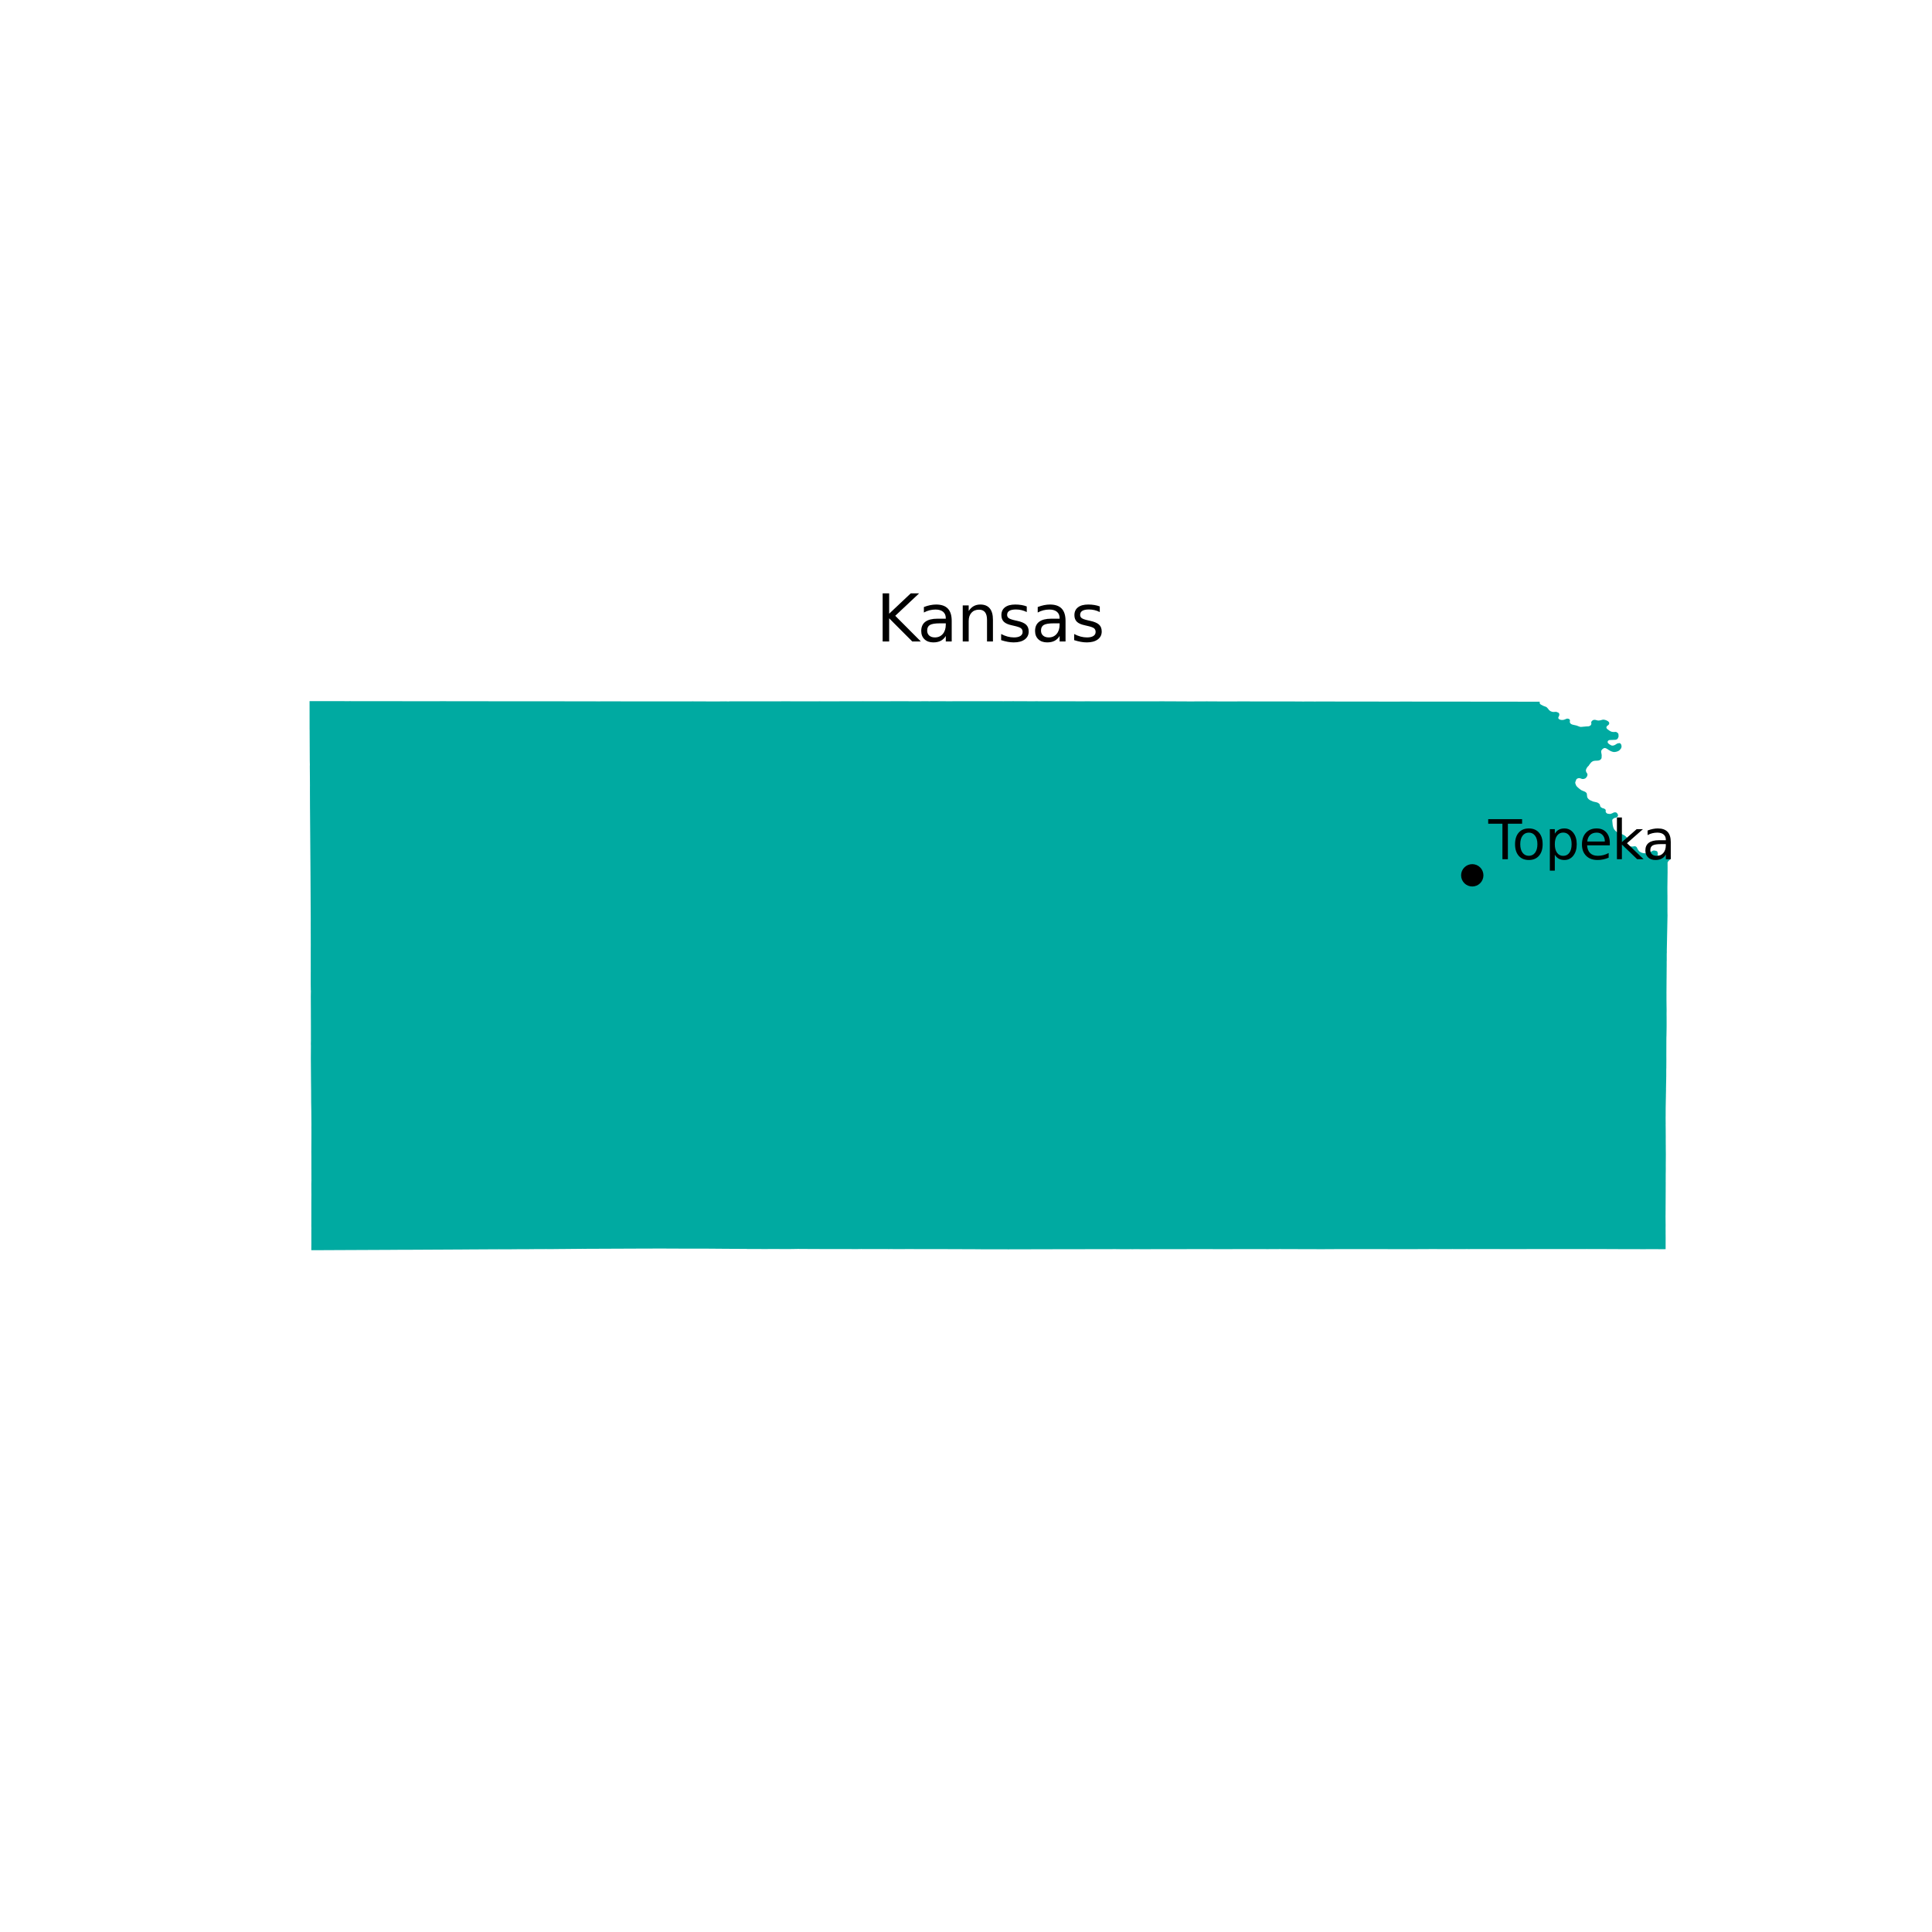 <?xml version="1.0" encoding="utf-8" standalone="no"?>
<!DOCTYPE svg PUBLIC "-//W3C//DTD SVG 1.1//EN"
  "http://www.w3.org/Graphics/SVG/1.1/DTD/svg11.dtd">
<svg xmlns:xlink="http://www.w3.org/1999/xlink" width="360pt" height="360pt" viewBox="0 0 360 360" xmlns="http://www.w3.org/2000/svg" version="1.1">
 <defs>
  <style type="text/css">*{stroke-linejoin: round; stroke-linecap: butt}</style>
 </defs>
 <g id="figure_1">
  <g id="patch_1">
   <path d="M 0 360 
L 360 360 
L 360 0 
L 0 0 
z
" style="fill: #ffffff"/>
  </g>
  <g id="axes_1">
   <g id="PatchCollection_1">
    <path d="M 57.682 130.645 
L 62.272 130.642 
L 62.698 130.642 
L 64.844 130.655 
L 65.146 130.65 
L 65.978 130.654 
L 66.074 130.656 
L 72.117 130.66 
L 72.16 130.657 
L 74.999 130.661 
L 79.25 130.667 
L 79.46 130.669 
L 79.497 130.669 
L 80.708 130.664 
L 81.778 130.662 
L 82.367 130.658 
L 82.418 130.658 
L 83.439 130.662 
L 83.692 130.662 
L 84.979 130.663 
L 86.123 130.662 
L 86.898 130.665 
L 87.354 130.665 
L 87.697 130.663 
L 88.982 130.667 
L 91.382 130.671 
L 92.491 130.673 
L 95.559 130.676 
L 101.63 130.671 
L 101.856 130.677 
L 102.31 130.674 
L 102.498 130.672 
L 102.613 130.678 
L 102.911 130.679 
L 104.192 130.673 
L 104.981 130.676 
L 105.484 130.685 
L 106.996 130.685 
L 107.207 130.682 
L 108.142 130.685 
L 108.664 130.685 
L 110.051 130.687 
L 110.864 130.689 
L 111.209 130.69 
L 111.248 130.689 
L 111.489 130.691 
L 112.227 130.688 
L 112.498 130.689 
L 114.164 130.688 
L 119.549 130.694 
L 119.623 130.692 
L 120.101 130.694 
L 120.728 130.699 
L 120.843 130.696 
L 120.954 130.695 
L 121.027 130.697 
L 121.379 130.695 
L 121.38 130.695 
L 127.732 130.698 
L 127.878 130.697 
L 129.185 130.688 
L 129.313 130.695 
L 129.788 130.698 
L 130.596 130.698 
L 133.766 130.702 
L 135.049 130.693 
L 135.169 130.688 
L 135.438 130.697 
L 135.689 130.704 
L 136.036 130.687 
L 136.534 130.687 
L 136.953 130.688 
L 140.056 130.686 
L 140.059 130.686 
L 140.137 130.686 
L 140.159 130.686 
L 144.358 130.68 
L 144.453 130.683 
L 144.498 130.684 
L 144.641 130.683 
L 145.074 130.683 
L 147.017 130.672 
L 147.388 130.686 
L 147.703 130.682 
L 151.533 130.683 
L 151.671 130.681 
L 151.796 130.685 
L 152.78 130.679 
L 152.904 130.683 
L 154.06 130.681 
L 154.698 130.68 
L 154.993 130.681 
L 155.059 130.682 
L 155.325 130.682 
L 155.331 130.682 
L 155.642 130.684 
L 157.232 130.676 
L 157.556 130.675 
L 158.505 130.677 
L 159.136 130.676 
L 160.723 130.672 
L 160.779 130.67 
L 161.682 130.675 
L 162.356 130.673 
L 162.376 130.672 
L 162.74 130.671 
L 162.743 130.672 
L 163.631 130.674 
L 167.041 130.669 
L 167.513 130.67 
L 168.988 130.669 
L 169.064 130.67 
L 170.715 130.674 
L 170.718 130.674 
L 171.258 130.675 
L 171.846 130.669 
L 171.903 130.664 
L 171.942 130.663 
L 172.536 130.669 
L 172.641 130.667 
L 173.181 130.672 
L 173.227 130.673 
L 173.627 130.665 
L 174.543 130.668 
L 175.237 130.665 
L 175.853 130.665 
L 176.351 130.672 
L 176.942 130.672 
L 177.626 130.67 
L 178.259 130.67 
L 178.732 130.67 
L 186.092 130.664 
L 186.289 130.665 
L 186.908 130.671 
L 188.829 130.66 
L 189.311 130.665 
L 189.55 130.666 
L 190.074 130.666 
L 190.578 130.666 
L 192.018 130.674 
L 192.821 130.671 
L 193.07 130.669 
L 193.704 130.672 
L 193.792 130.675 
L 194.916 130.674 
L 195.06 130.676 
L 196.351 130.677 
L 197.723 130.68 
L 197.724 130.68 
L 199.612 130.678 
L 200.251 130.679 
L 200.899 130.684 
L 201.47 130.681 
L 201.473 130.681 
L 201.544 130.683 
L 202.98 130.676 
L 203.197 130.682 
L 203.251 130.681 
L 203.3 130.682 
L 211.881 130.685 
L 212.014 130.685 
L 212.052 130.687 
L 213.649 130.68 
L 214.282 130.683 
L 214.936 130.68 
L 215.195 130.68 
L 215.262 130.681 
L 216.847 130.679 
L 216.847 130.679 
L 216.851 130.679 
L 217.47 130.684 
L 217.491 130.682 
L 221.063 130.698 
L 221.066 130.699 
L 222.52 130.7 
L 222.592 130.697 
L 223.218 130.697 
L 224.555 130.698 
L 224.711 130.688 
L 227.709 130.704 
L 228.35 130.704 
L 229.085 130.7 
L 232.238 130.698 
L 232.249 130.698 
L 233.46 130.7 
L 233.535 130.699 
L 233.644 130.7 
L 233.686 130.7 
L 235.999 130.703 
L 242.232 130.71 
L 242.642 130.719 
L 242.827 130.719 
L 243.613 130.717 
L 243.644 130.716 
L 243.984 130.712 
L 244.426 130.716 
L 245.068 130.72 
L 245.471 130.714 
L 247.414 130.716 
L 247.496 130.714 
L 247.626 130.716 
L 247.629 130.716 
L 253.036 130.728 
L 253.155 130.728 
L 255.257 130.726 
L 255.258 130.726 
L 255.78 130.725 
L 255.904 130.725 
L 258.141 130.732 
L 258.145 130.734 
L 258.386 130.733 
L 259.107 130.735 
L 259.113 130.733 
L 260.336 130.732 
L 260.622 130.729 
L 261.631 130.725 
L 262.569 130.725 
L 263.025 130.728 
L 264.811 130.732 
L 267.381 130.733 
L 270.591 130.734 
L 270.594 130.734 
L 270.711 130.734 
L 284.624 130.749 
L 285.826 130.749 
L 286.9 130.749 
L 286.896 130.961 
L 286.918 131.068 
L 286.94 131.119 
L 287.097 131.281 
L 287.532 131.507 
L 288.04 131.697 
L 288.206 131.79 
L 288.479 132.088 
L 288.622 132.283 
L 288.873 132.495 
L 289.175 132.621 
L 289.332 132.655 
L 289.524 132.66 
L 289.894 132.638 
L 290.022 132.654 
L 290.114 132.68 
L 290.431 132.824 
L 290.538 132.986 
L 290.558 133.191 
L 290.513 133.386 
L 290.386 133.633 
L 290.366 133.736 
L 290.371 133.824 
L 290.386 133.867 
L 290.515 134.011 
L 290.603 134.056 
L 290.791 134.125 
L 290.936 134.15 
L 291.28 134.146 
L 291.523 134.08 
L 291.947 133.911 
L 292.076 133.902 
L 292.292 133.946 
L 292.415 134.006 
L 292.491 134.083 
L 292.534 134.217 
L 292.538 134.304 
L 292.505 134.51 
L 292.528 134.628 
L 292.6 134.771 
L 292.72 134.884 
L 292.799 134.935 
L 293.023 135.027 
L 293.779 135.197 
L 294.315 135.401 
L 294.49 135.444 
L 294.608 135.45 
L 295.594 135.359 
L 295.947 135.345 
L 296.096 135.32 
L 296.29 135.225 
L 296.43 135.116 
L 296.515 134.94 
L 296.526 134.868 
L 296.498 134.599 
L 296.522 134.499 
L 296.55 134.447 
L 296.742 134.238 
L 296.932 134.15 
L 297.093 134.128 
L 297.25 134.135 
L 297.603 134.223 
L 297.71 134.25 
L 297.822 134.262 
L 298.136 134.234 
L 298.625 134.11 
L 298.764 134.092 
L 299.027 134.13 
L 299.288 134.212 
L 299.606 134.374 
L 299.773 134.531 
L 299.83 134.62 
L 299.849 134.693 
L 299.852 134.819 
L 299.811 134.953 
L 299.709 135.08 
L 299.46 135.272 
L 299.394 135.358 
L 299.337 135.472 
L 299.332 135.624 
L 299.427 135.782 
L 299.499 135.855 
L 299.89 136.143 
L 300.204 136.319 
L 300.441 136.377 
L 300.671 136.397 
L 301.028 136.379 
L 301.136 136.391 
L 301.223 136.423 
L 301.424 136.564 
L 301.503 136.646 
L 301.559 136.74 
L 301.574 136.838 
L 301.576 136.848 
L 301.596 137.096 
L 301.583 137.313 
L 301.427 137.638 
L 301.32 137.744 
L 301.109 137.832 
L 301.018 137.85 
L 299.908 137.896 
L 299.771 137.946 
L 299.666 138.014 
L 299.582 138.121 
L 299.562 138.265 
L 299.579 138.377 
L 299.614 138.443 
L 299.771 138.598 
L 299.887 138.687 
L 300.208 138.875 
L 300.361 138.93 
L 300.566 138.927 
L 300.807 138.864 
L 300.939 138.798 
L 300.947 138.793 
L 300.98 138.773 
L 300.985 138.77 
L 300.992 138.766 
L 300.995 138.764 
L 301.325 138.561 
L 301.409 138.525 
L 301.41 138.525 
L 301.759 138.466 
L 301.81 138.469 
L 301.895 138.51 
L 301.96 138.564 
L 302.031 138.659 
L 302.113 138.802 
L 302.157 139.122 
L 302.156 139.127 
L 302.126 139.263 
L 302.038 139.485 
L 301.793 139.771 
L 301.607 139.91 
L 301.318 140.036 
L 301.059 140.1 
L 300.802 140.129 
L 300.69 140.124 
L 300.436 140.07 
L 300.156 139.968 
L 299.759 139.744 
L 299.445 139.533 
L 299.258 139.438 
L 299.122 139.397 
L 298.99 139.384 
L 298.899 139.394 
L 298.736 139.483 
L 298.558 139.619 
L 298.385 139.855 
L 298.358 139.951 
L 298.363 140.16 
L 298.452 140.695 
L 298.434 141.186 
L 298.402 141.319 
L 298.354 141.409 
L 298.184 141.58 
L 298.006 141.673 
L 297.918 141.7 
L 297.598 141.743 
L 297.333 141.746 
L 297.073 141.77 
L 296.859 141.822 
L 296.757 141.869 
L 296.543 142.018 
L 296.44 142.121 
L 296.106 142.547 
L 296.052 142.659 
L 295.865 142.838 
L 295.696 143.058 
L 295.565 143.314 
L 295.513 143.496 
L 295.505 143.61 
L 295.565 143.825 
L 295.578 143.871 
L 295.751 144.132 
L 295.801 144.291 
L 295.804 144.361 
L 295.776 144.512 
L 295.704 144.7 
L 295.517 144.941 
L 295.445 145.006 
L 295.356 145.055 
L 295.186 145.124 
L 295.023 145.154 
L 294.927 145.157 
L 294.773 145.136 
L 294.337 144.991 
L 294.125 145.005 
L 294.011 145.036 
L 293.871 145.101 
L 293.763 145.187 
L 293.727 145.235 
L 293.536 145.735 
L 293.52 145.911 
L 293.664 146.308 
L 293.756 146.465 
L 293.882 146.611 
L 294.228 146.921 
L 294.568 147.177 
L 294.747 147.284 
L 295.358 147.536 
L 295.463 147.61 
L 295.606 147.745 
L 295.661 147.829 
L 295.685 147.935 
L 295.735 148.41 
L 295.777 148.596 
L 295.826 148.681 
L 295.993 148.887 
L 296.105 148.979 
L 296.244 149.075 
L 296.411 149.163 
L 296.842 149.349 
L 297.523 149.507 
L 297.714 149.574 
L 297.986 149.766 
L 298.1 149.912 
L 298.175 150.236 
L 298.299 150.406 
L 298.438 150.496 
L 298.533 150.556 
L 298.915 150.673 
L 299.038 150.746 
L 299.152 150.852 
L 299.205 150.952 
L 299.193 151.154 
L 299.207 151.292 
L 299.229 151.353 
L 299.35 151.501 
L 299.429 151.554 
L 299.492 151.589 
L 299.516 151.602 
L 299.635 151.635 
L 299.993 151.671 
L 300.125 151.648 
L 300.24 151.608 
L 300.453 151.523 
L 300.717 151.389 
L 300.949 151.363 
L 301.056 151.371 
L 301.153 151.401 
L 301.288 151.491 
L 301.425 151.691 
L 301.483 151.831 
L 301.489 151.97 
L 301.412 152.151 
L 301.281 152.269 
L 301.087 152.367 
L 300.886 152.397 
L 300.812 152.421 
L 300.694 152.491 
L 300.531 152.615 
L 300.459 152.699 
L 300.438 152.757 
L 300.433 152.791 
L 300.417 152.9 
L 300.504 153.739 
L 300.554 153.952 
L 300.597 154.137 
L 300.672 154.33 
L 300.777 154.537 
L 300.941 154.74 
L 301.219 155.003 
L 301.371 155.11 
L 301.516 155.184 
L 301.881 155.296 
L 302.238 155.433 
L 302.603 155.615 
L 302.891 155.821 
L 303.108 156.03 
L 303.243 156.247 
L 303.305 156.524 
L 303.29 156.641 
L 303.233 156.787 
L 302.992 157.132 
L 302.986 157.24 
L 303.037 157.337 
L 303.101 157.401 
L 303.369 157.607 
L 303.475 157.649 
L 303.781 157.718 
L 304.189 157.738 
L 304.608 157.682 
L 304.727 157.699 
L 304.806 157.733 
L 304.931 157.823 
L 305.009 157.922 
L 305.186 158.282 
L 305.431 158.625 
L 305.798 158.853 
L 306.151 158.955 
L 306.152 158.955 
L 306.335 158.989 
L 306.773 158.996 
L 307.096 158.948 
L 307.702 158.671 
L 308.011 158.503 
L 308.245 158.476 
L 308.626 158.554 
L 308.806 158.653 
L 308.863 158.831 
L 308.926 159.028 
L 308.854 159.383 
L 309.251 159.502 
L 309.615 159.536 
L 310.162 159.417 
L 310.438 159.302 
L 310.676 159.285 
L 310.917 159.315 
L 311.111 159.38 
L 311.25 159.472 
L 311.318 159.968 
L 311.23 160.121 
L 310.961 160.373 
L 310.781 160.587 
L 310.737 160.682 
L 310.726 160.884 
L 310.73 161.691 
L 310.73 161.695 
L 310.727 161.963 
L 310.73 162.507 
L 310.721 163.223 
L 310.72 163.242 
L 310.704 164.473 
L 310.693 165.359 
L 310.693 165.464 
L 310.697 166.211 
L 310.7 166.712 
L 310.7 166.78 
L 310.709 166.868 
L 310.705 166.886 
L 310.705 166.887 
L 310.705 166.945 
L 310.703 168.185 
L 310.703 168.448 
L 310.703 168.526 
L 310.703 168.69 
L 310.703 169.186 
L 310.703 169.224 
L 310.704 169.252 
L 310.704 169.267 
L 310.703 169.458 
L 310.703 169.669 
L 310.703 169.934 
L 310.717 170.602 
L 310.715 170.667 
L 310.703 171.163 
L 310.657 173.495 
L 310.655 173.554 
L 310.653 173.643 
L 310.582 177.134 
L 310.586 177.487 
L 310.573 177.641 
L 310.571 178.022 
L 310.572 179.012 
L 310.571 179.013 
L 310.562 179.134 
L 310.563 180.043 
L 310.559 180.107 
L 310.559 180.118 
L 310.552 181.099 
L 310.546 182.02 
L 310.543 182.268 
L 310.544 182.309 
L 310.539 182.498 
L 310.539 182.499 
L 310.529 183.973 
L 310.522 185.019 
L 310.525 185.393 
L 310.525 185.519 
L 310.523 186.168 
L 310.524 186.345 
L 310.534 187.318 
L 310.54 187.705 
L 310.541 187.85 
L 310.545 188.03 
L 310.545 188.449 
L 310.539 188.826 
L 310.539 188.877 
L 310.545 189.541 
L 310.547 190.65 
L 310.547 191.016 
L 310.546 191.279 
L 310.546 191.334 
L 310.54 191.8 
L 310.539 191.909 
L 310.532 192.255 
L 310.52 193.024 
L 310.509 193.272 
L 310.505 193.641 
L 310.498 196.443 
L 310.497 196.492 
L 310.498 196.689 
L 310.498 196.69 
L 310.501 197.472 
L 310.501 197.476 
L 310.493 198.988 
L 310.484 199.147 
L 310.481 199.716 
L 310.481 200.38 
L 310.48 200.432 
L 310.479 200.623 
L 310.474 200.745 
L 310.472 200.883 
L 310.474 200.968 
L 310.46 201.589 
L 310.453 201.914 
L 310.45 202.071 
L 310.442 202.578 
L 310.435 202.867 
L 310.438 203.065 
L 310.432 203.384 
L 310.423 203.774 
L 310.418 203.991 
L 310.417 204.253 
L 310.403 204.869 
L 310.374 206.449 
L 310.371 207.919 
L 310.365 208.175 
L 310.371 209.263 
L 310.376 209.348 
L 310.375 209.383 
L 310.368 209.534 
L 310.373 209.843 
L 310.373 209.843 
L 310.379 210.504 
L 310.379 210.507 
L 310.382 211.065 
L 310.388 211.972 
L 310.384 212.005 
L 310.389 213.284 
L 310.387 213.297 
L 310.395 213.45 
L 310.393 213.779 
L 310.392 213.909 
L 310.401 214.782 
L 310.405 214.996 
L 310.397 216.279 
L 310.392 216.759 
L 310.392 216.91 
L 310.391 217.071 
L 310.391 217.074 
L 310.391 217.264 
L 310.394 217.773 
L 310.389 218.259 
L 310.381 218.756 
L 310.379 219.25 
L 310.377 220.229 
L 310.377 220.233 
L 310.38 220.338 
L 310.38 220.345 
L 310.377 221.22 
L 310.375 221.273 
L 310.376 221.724 
L 310.362 224.55 
L 310.359 224.647 
L 310.36 224.928 
L 310.359 224.969 
L 310.358 225.244 
L 310.357 225.661 
L 310.354 225.675 
L 310.353 226.105 
L 310.353 226.306 
L 310.347 226.564 
L 310.348 226.782 
L 310.352 227.277 
L 310.352 227.278 
L 310.362 228.224 
L 310.362 228.313 
L 310.357 228.876 
L 310.359 229.189 
L 310.362 229.437 
L 310.361 229.539 
L 310.361 229.545 
L 310.361 229.785 
L 310.36 229.802 
L 310.365 230.171 
L 310.368 230.792 
L 310.365 231.345 
L 310.364 232.417 
L 310.365 232.76 
L 310.119 232.768 
L 307.586 232.764 
L 307.516 232.763 
L 307.143 232.764 
L 306.313 232.768 
L 306.24 232.768 
L 304.951 232.765 
L 303.114 232.763 
L 302.787 232.763 
L 302.485 232.761 
L 302.37 232.761 
L 297.539 232.739 
L 297.12 232.74 
L 296.991 232.739 
L 296.349 232.739 
L 296.093 232.74 
L 295.697 232.737 
L 294.881 232.74 
L 293.228 232.739 
L 292.104 232.739 
L 292.098 232.739 
L 291.976 232.739 
L 291.353 232.739 
L 290.741 232.738 
L 286.415 232.745 
L 286.228 232.745 
L 286.219 232.745 
L 286.121 232.744 
L 283.526 232.749 
L 283.522 232.749 
L 279.99 232.749 
L 279.622 232.748 
L 279.215 232.746 
L 277.882 232.747 
L 276.572 232.746 
L 276.443 232.745 
L 276.157 232.745 
L 275.962 232.746 
L 274.799 232.746 
L 274.468 232.746 
L 274.046 232.745 
L 273.699 232.75 
L 273.233 232.744 
L 273.08 232.748 
L 272.972 232.748 
L 272.161 232.749 
L 272.006 232.749 
L 271.549 232.748 
L 271.25 232.75 
L 270.636 232.747 
L 269.915 232.753 
L 267.912 232.748 
L 267.673 232.747 
L 267.628 232.747 
L 267.564 232.747 
L 266.441 232.746 
L 265.831 232.749 
L 265.53 232.748 
L 264.603 232.754 
L 263.361 232.762 
L 258.588 232.758 
L 258.52 232.753 
L 258.387 232.756 
L 258.299 232.756 
L 258.209 232.755 
L 258.153 232.752 
L 257.11 232.75 
L 257.108 232.75 
L 256.589 232.756 
L 255.993 232.755 
L 253.994 232.748 
L 253.902 232.748 
L 249.986 232.75 
L 249.268 232.753 
L 246.383 232.769 
L 245.523 232.767 
L 239.41 232.75 
L 239.238 232.748 
L 238.351 232.747 
L 238.192 232.749 
L 237.9 232.757 
L 236.465 232.751 
L 236.358 232.762 
L 235.421 232.751 
L 233.9 232.75 
L 233.602 232.749 
L 232.725 232.752 
L 232.677 232.753 
L 232.215 232.751 
L 232.051 232.752 
L 231.936 232.753 
L 231.619 232.755 
L 230.506 232.755 
L 230.228 232.756 
L 228.374 232.759 
L 228.045 232.757 
L 225.976 232.757 
L 225.852 232.756 
L 225.308 232.757 
L 225.23 232.756 
L 224.376 232.753 
L 219.173 232.759 
L 216.738 232.762 
L 216.313 232.762 
L 213.683 232.768 
L 213.681 232.768 
L 213.324 232.767 
L 211.474 232.766 
L 210.841 232.767 
L 210.821 232.766 
L 210.208 232.767 
L 208.78 232.768 
L 207.74 232.754 
L 207.287 232.757 
L 205.702 232.763 
L 203.268 232.766 
L 202.767 232.758 
L 202.765 232.762 
L 202.126 232.767 
L 202.125 232.767 
L 194.252 232.779 
L 194.05 232.779 
L 193.864 232.78 
L 191.599 232.787 
L 190.394 232.786 
L 189.369 232.791 
L 188.328 232.791 
L 187.945 232.797 
L 187.326 232.792 
L 183.638 232.792 
L 183.606 232.792 
L 183.37 232.792 
L 181.504 232.774 
L 181.188 232.773 
L 181.122 232.774 
L 176.892 232.757 
L 176.885 232.757 
L 171.119 232.755 
L 170.984 232.751 
L 169.518 232.743 
L 168.487 232.748 
L 168.426 232.749 
L 168.299 232.749 
L 165.852 232.747 
L 165.493 232.748 
L 165.474 232.747 
L 161.606 232.74 
L 161.404 232.74 
L 160.417 232.737 
L 159.725 232.75 
L 157.17 232.743 
L 157.014 232.743 
L 152.981 232.738 
L 151.982 232.737 
L 148.654 232.717 
L 147.579 232.737 
L 145.908 232.741 
L 144.951 232.736 
L 144.405 232.737 
L 144.405 232.735 
L 144.328 232.735 
L 144.28 232.735 
L 144.127 232.735 
L 143.021 232.738 
L 142.445 232.739 
L 140.156 232.734 
L 139.366 232.737 
L 139.06 232.716 
L 135.097 232.695 
L 135.077 232.694 
L 134.697 232.691 
L 131.658 232.667 
L 127.586 232.668 
L 127.379 232.665 
L 127.336 232.665 
L 127.229 232.664 
L 124.382 232.652 
L 123.49 232.648 
L 121.048 232.652 
L 120.884 232.654 
L 120.837 232.651 
L 120.568 232.652 
L 108.674 232.702 
L 108.637 232.698 
L 107.323 232.71 
L 107.32 232.71 
L 106.017 232.722 
L 105.896 232.725 
L 104.46 232.734 
L 102.456 232.755 
L 101.695 232.745 
L 101.403 232.751 
L 100.022 232.754 
L 99.745 232.754 
L 98.339 232.77 
L 97.115 232.771 
L 96.686 232.766 
L 96.675 232.772 
L 95.286 232.786 
L 95.282 232.786 
L 93.551 232.79 
L 93.002 232.785 
L 91.61 232.792 
L 91.173 232.794 
L 91.163 232.794 
L 86.243 232.821 
L 86.195 232.824 
L 81.27 232.85 
L 81.206 232.851 
L 80.577 232.853 
L 79.364 232.859 
L 79.325 232.86 
L 76.935 232.872 
L 75.788 232.874 
L 74.559 232.879 
L 74.558 232.879 
L 73.024 232.888 
L 72.983 232.89 
L 62.757 232.937 
L 59.425 232.953 
L 59.425 232.952 
L 58.482 232.957 
L 58.005 232.958 
L 58.015 231.882 
L 58.015 231.676 
L 58.016 231.629 
L 58.022 231.554 
L 58.016 231.531 
L 58.014 229.101 
L 58.02 228.917 
L 58.01 228.473 
L 58.008 228.473 
L 58.013 227.905 
L 58.014 223.948 
L 58.024 222.606 
L 58.019 222.203 
L 58.014 220.737 
L 58.01 220.73 
L 58.029 219.976 
L 58.027 219.494 
L 58.024 218.79 
L 58.024 217.946 
L 58.021 217.942 
L 58.02 216.765 
L 58.02 215.521 
L 58.012 214.529 
L 58.016 214.327 
L 58.017 213.757 
L 58.026 212.061 
L 58.027 210.823 
L 58.027 210.476 
L 58.023 210.096 
L 58.028 209.594 
L 58.017 208.118 
L 58.013 207.619 
L 58.008 206.884 
L 57.99 205.912 
L 57.981 205.41 
L 57.978 204.709 
L 57.972 203.221 
L 57.95 201.243 
L 57.95 201.176 
L 57.923 197.184 
L 57.936 194.89 
L 57.925 194.482 
L 57.937 193.913 
L 57.932 190.233 
L 57.928 189.812 
L 57.926 189.597 
L 57.926 189.594 
L 57.924 188.116 
L 57.913 185.665 
L 57.93 184.598 
L 57.913 184.466 
L 57.9 183.312 
L 57.902 181.553 
L 57.902 181.548 
L 57.907 180.928 
L 57.903 180.247 
L 57.905 179.74 
L 57.904 178.962 
L 57.901 177.821 
L 57.901 177.819 
L 57.909 175.971 
L 57.908 175.79 
L 57.906 175.78 
L 57.907 175.389 
L 57.906 175.327 
L 57.904 175.021 
L 57.898 173.091 
L 57.901 173.05 
L 57.898 172.556 
L 57.896 172.101 
L 57.9 171.557 
L 57.898 171.084 
L 57.858 163.142 
L 57.839 160.332 
L 57.837 160.215 
L 57.835 160.083 
L 57.794 154.437 
L 57.776 152.038 
L 57.769 151.022 
L 57.763 150.525 
L 57.763 150.351 
L 57.752 147.535 
L 57.752 146.498 
L 57.756 146.422 
L 57.749 145.427 
L 57.748 145.228 
L 57.743 144.606 
L 57.727 142.781 
L 57.738 142.517 
L 57.721 141.776 
L 57.698 136.902 
L 57.696 136.415 
L 57.695 136.07 
L 57.688 135.855 
L 57.682 130.645 
" clip-path="url(#p7f58dc85c8)" style="fill: #00aaa1"/>
   </g>
   <g id="PathCollection_1">
    <defs>
     <path id="m90f2c739c0" d="M 0 1.581 
C 0.419 1.581 0.822 1.415 1.118 1.118 
C 1.415 0.822 1.581 0.419 1.581 0 
C 1.581 -0.419 1.415 -0.822 1.118 -1.118 
C 0.822 -1.415 0.419 -1.581 0 -1.581 
C -0.419 -1.581 -0.822 -1.415 -1.118 -1.118 
C -1.415 -0.822 -1.581 -0.419 -1.581 0 
C -1.581 0.419 -1.415 0.822 -1.118 1.118 
C -0.822 1.415 -0.419 1.581 0 1.581 
z
" style="stroke: #000000"/>
    </defs>
    <g clip-path="url(#p7f58dc85c8)">
     <use xlink:href="#m90f2c739c0" x="274.335" y="163.102" style="stroke: #000000"/>
    </g>
   </g>
   <g id="text_1">
    <!-- Topeka -->
    <g transform="translate(277.335 160.102) scale(0.1 -0.1)">
     <defs>
      <path id="DejaVuSans-54" d="M -19 4666 
L 3928 4666 
L 3928 4134 
L 2272 4134 
L 2272 0 
L 1638 0 
L 1638 4134 
L -19 4134 
L -19 4666 
z
" transform="scale(0.016)"/>
      <path id="DejaVuSans-6f" d="M 1959 3097 
Q 1497 3097 1228 2736 
Q 959 2375 959 1747 
Q 959 1119 1226 758 
Q 1494 397 1959 397 
Q 2419 397 2687 759 
Q 2956 1122 2956 1747 
Q 2956 2369 2687 2733 
Q 2419 3097 1959 3097 
z
M 1959 3584 
Q 2709 3584 3137 3096 
Q 3566 2609 3566 1747 
Q 3566 888 3137 398 
Q 2709 -91 1959 -91 
Q 1206 -91 779 398 
Q 353 888 353 1747 
Q 353 2609 779 3096 
Q 1206 3584 1959 3584 
z
" transform="scale(0.016)"/>
      <path id="DejaVuSans-70" d="M 1159 525 
L 1159 -1331 
L 581 -1331 
L 581 3500 
L 1159 3500 
L 1159 2969 
Q 1341 3281 1617 3432 
Q 1894 3584 2278 3584 
Q 2916 3584 3314 3078 
Q 3713 2572 3713 1747 
Q 3713 922 3314 415 
Q 2916 -91 2278 -91 
Q 1894 -91 1617 61 
Q 1341 213 1159 525 
z
M 3116 1747 
Q 3116 2381 2855 2742 
Q 2594 3103 2138 3103 
Q 1681 3103 1420 2742 
Q 1159 2381 1159 1747 
Q 1159 1113 1420 752 
Q 1681 391 2138 391 
Q 2594 391 2855 752 
Q 3116 1113 3116 1747 
z
" transform="scale(0.016)"/>
      <path id="DejaVuSans-65" d="M 3597 1894 
L 3597 1613 
L 953 1613 
Q 991 1019 1311 708 
Q 1631 397 2203 397 
Q 2534 397 2845 478 
Q 3156 559 3463 722 
L 3463 178 
Q 3153 47 2828 -22 
Q 2503 -91 2169 -91 
Q 1331 -91 842 396 
Q 353 884 353 1716 
Q 353 2575 817 3079 
Q 1281 3584 2069 3584 
Q 2775 3584 3186 3129 
Q 3597 2675 3597 1894 
z
M 3022 2063 
Q 3016 2534 2758 2815 
Q 2500 3097 2075 3097 
Q 1594 3097 1305 2825 
Q 1016 2553 972 2059 
L 3022 2063 
z
" transform="scale(0.016)"/>
      <path id="DejaVuSans-6b" d="M 581 4863 
L 1159 4863 
L 1159 1991 
L 2875 3500 
L 3609 3500 
L 1753 1863 
L 3688 0 
L 2938 0 
L 1159 1709 
L 1159 0 
L 581 0 
L 581 4863 
z
" transform="scale(0.016)"/>
      <path id="DejaVuSans-61" d="M 2194 1759 
Q 1497 1759 1228 1600 
Q 959 1441 959 1056 
Q 959 750 1161 570 
Q 1363 391 1709 391 
Q 2188 391 2477 730 
Q 2766 1069 2766 1631 
L 2766 1759 
L 2194 1759 
z
M 3341 1997 
L 3341 0 
L 2766 0 
L 2766 531 
Q 2569 213 2275 61 
Q 1981 -91 1556 -91 
Q 1019 -91 701 211 
Q 384 513 384 1019 
Q 384 1609 779 1909 
Q 1175 2209 1959 2209 
L 2766 2209 
L 2766 2266 
Q 2766 2663 2505 2880 
Q 2244 3097 1772 3097 
Q 1472 3097 1187 3025 
Q 903 2953 641 2809 
L 641 3341 
Q 956 3463 1253 3523 
Q 1550 3584 1831 3584 
Q 2591 3584 2966 3190 
Q 3341 2797 3341 1997 
z
" transform="scale(0.016)"/>
     </defs>
     <use xlink:href="#DejaVuSans-54"/>
     <use xlink:href="#DejaVuSans-6f" x="44.084"/>
     <use xlink:href="#DejaVuSans-70" x="105.266"/>
     <use xlink:href="#DejaVuSans-65" x="168.742"/>
     <use xlink:href="#DejaVuSans-6b" x="230.266"/>
     <use xlink:href="#DejaVuSans-61" x="286.426"/>
    </g>
   </g>
   <g id="text_2">
    <!-- Kansas -->
    <g transform="translate(163.263 119.526) scale(0.12 -0.12)">
     <defs>
      <path id="DejaVuSans-4b" d="M 628 4666 
L 1259 4666 
L 1259 2694 
L 3353 4666 
L 4166 4666 
L 1850 2491 
L 4331 0 
L 3500 0 
L 1259 2247 
L 1259 0 
L 628 0 
L 628 4666 
z
" transform="scale(0.016)"/>
      <path id="DejaVuSans-6e" d="M 3513 2113 
L 3513 0 
L 2938 0 
L 2938 2094 
Q 2938 2591 2744 2837 
Q 2550 3084 2163 3084 
Q 1697 3084 1428 2787 
Q 1159 2491 1159 1978 
L 1159 0 
L 581 0 
L 581 3500 
L 1159 3500 
L 1159 2956 
Q 1366 3272 1645 3428 
Q 1925 3584 2291 3584 
Q 2894 3584 3203 3211 
Q 3513 2838 3513 2113 
z
" transform="scale(0.016)"/>
      <path id="DejaVuSans-73" d="M 2834 3397 
L 2834 2853 
Q 2591 2978 2328 3040 
Q 2066 3103 1784 3103 
Q 1356 3103 1142 2972 
Q 928 2841 928 2578 
Q 928 2378 1081 2264 
Q 1234 2150 1697 2047 
L 1894 2003 
Q 2506 1872 2764 1633 
Q 3022 1394 3022 966 
Q 3022 478 2636 193 
Q 2250 -91 1575 -91 
Q 1294 -91 989 -36 
Q 684 19 347 128 
L 347 722 
Q 666 556 975 473 
Q 1284 391 1588 391 
Q 1994 391 2212 530 
Q 2431 669 2431 922 
Q 2431 1156 2273 1281 
Q 2116 1406 1581 1522 
L 1381 1569 
Q 847 1681 609 1914 
Q 372 2147 372 2553 
Q 372 3047 722 3315 
Q 1072 3584 1716 3584 
Q 2034 3584 2315 3537 
Q 2597 3491 2834 3397 
z
" transform="scale(0.016)"/>
     </defs>
     <use xlink:href="#DejaVuSans-4b"/>
     <use xlink:href="#DejaVuSans-61" x="63.826"/>
     <use xlink:href="#DejaVuSans-6e" x="125.105"/>
     <use xlink:href="#DejaVuSans-73" x="188.484"/>
     <use xlink:href="#DejaVuSans-61" x="240.584"/>
     <use xlink:href="#DejaVuSans-73" x="301.863"/>
    </g>
   </g>
  </g>
 </g>
 <defs>
  <clipPath id="p7f58dc85c8">
   <rect x="45" y="125.526" width="279" height="112.548"/>
  </clipPath>
 </defs>
</svg>
